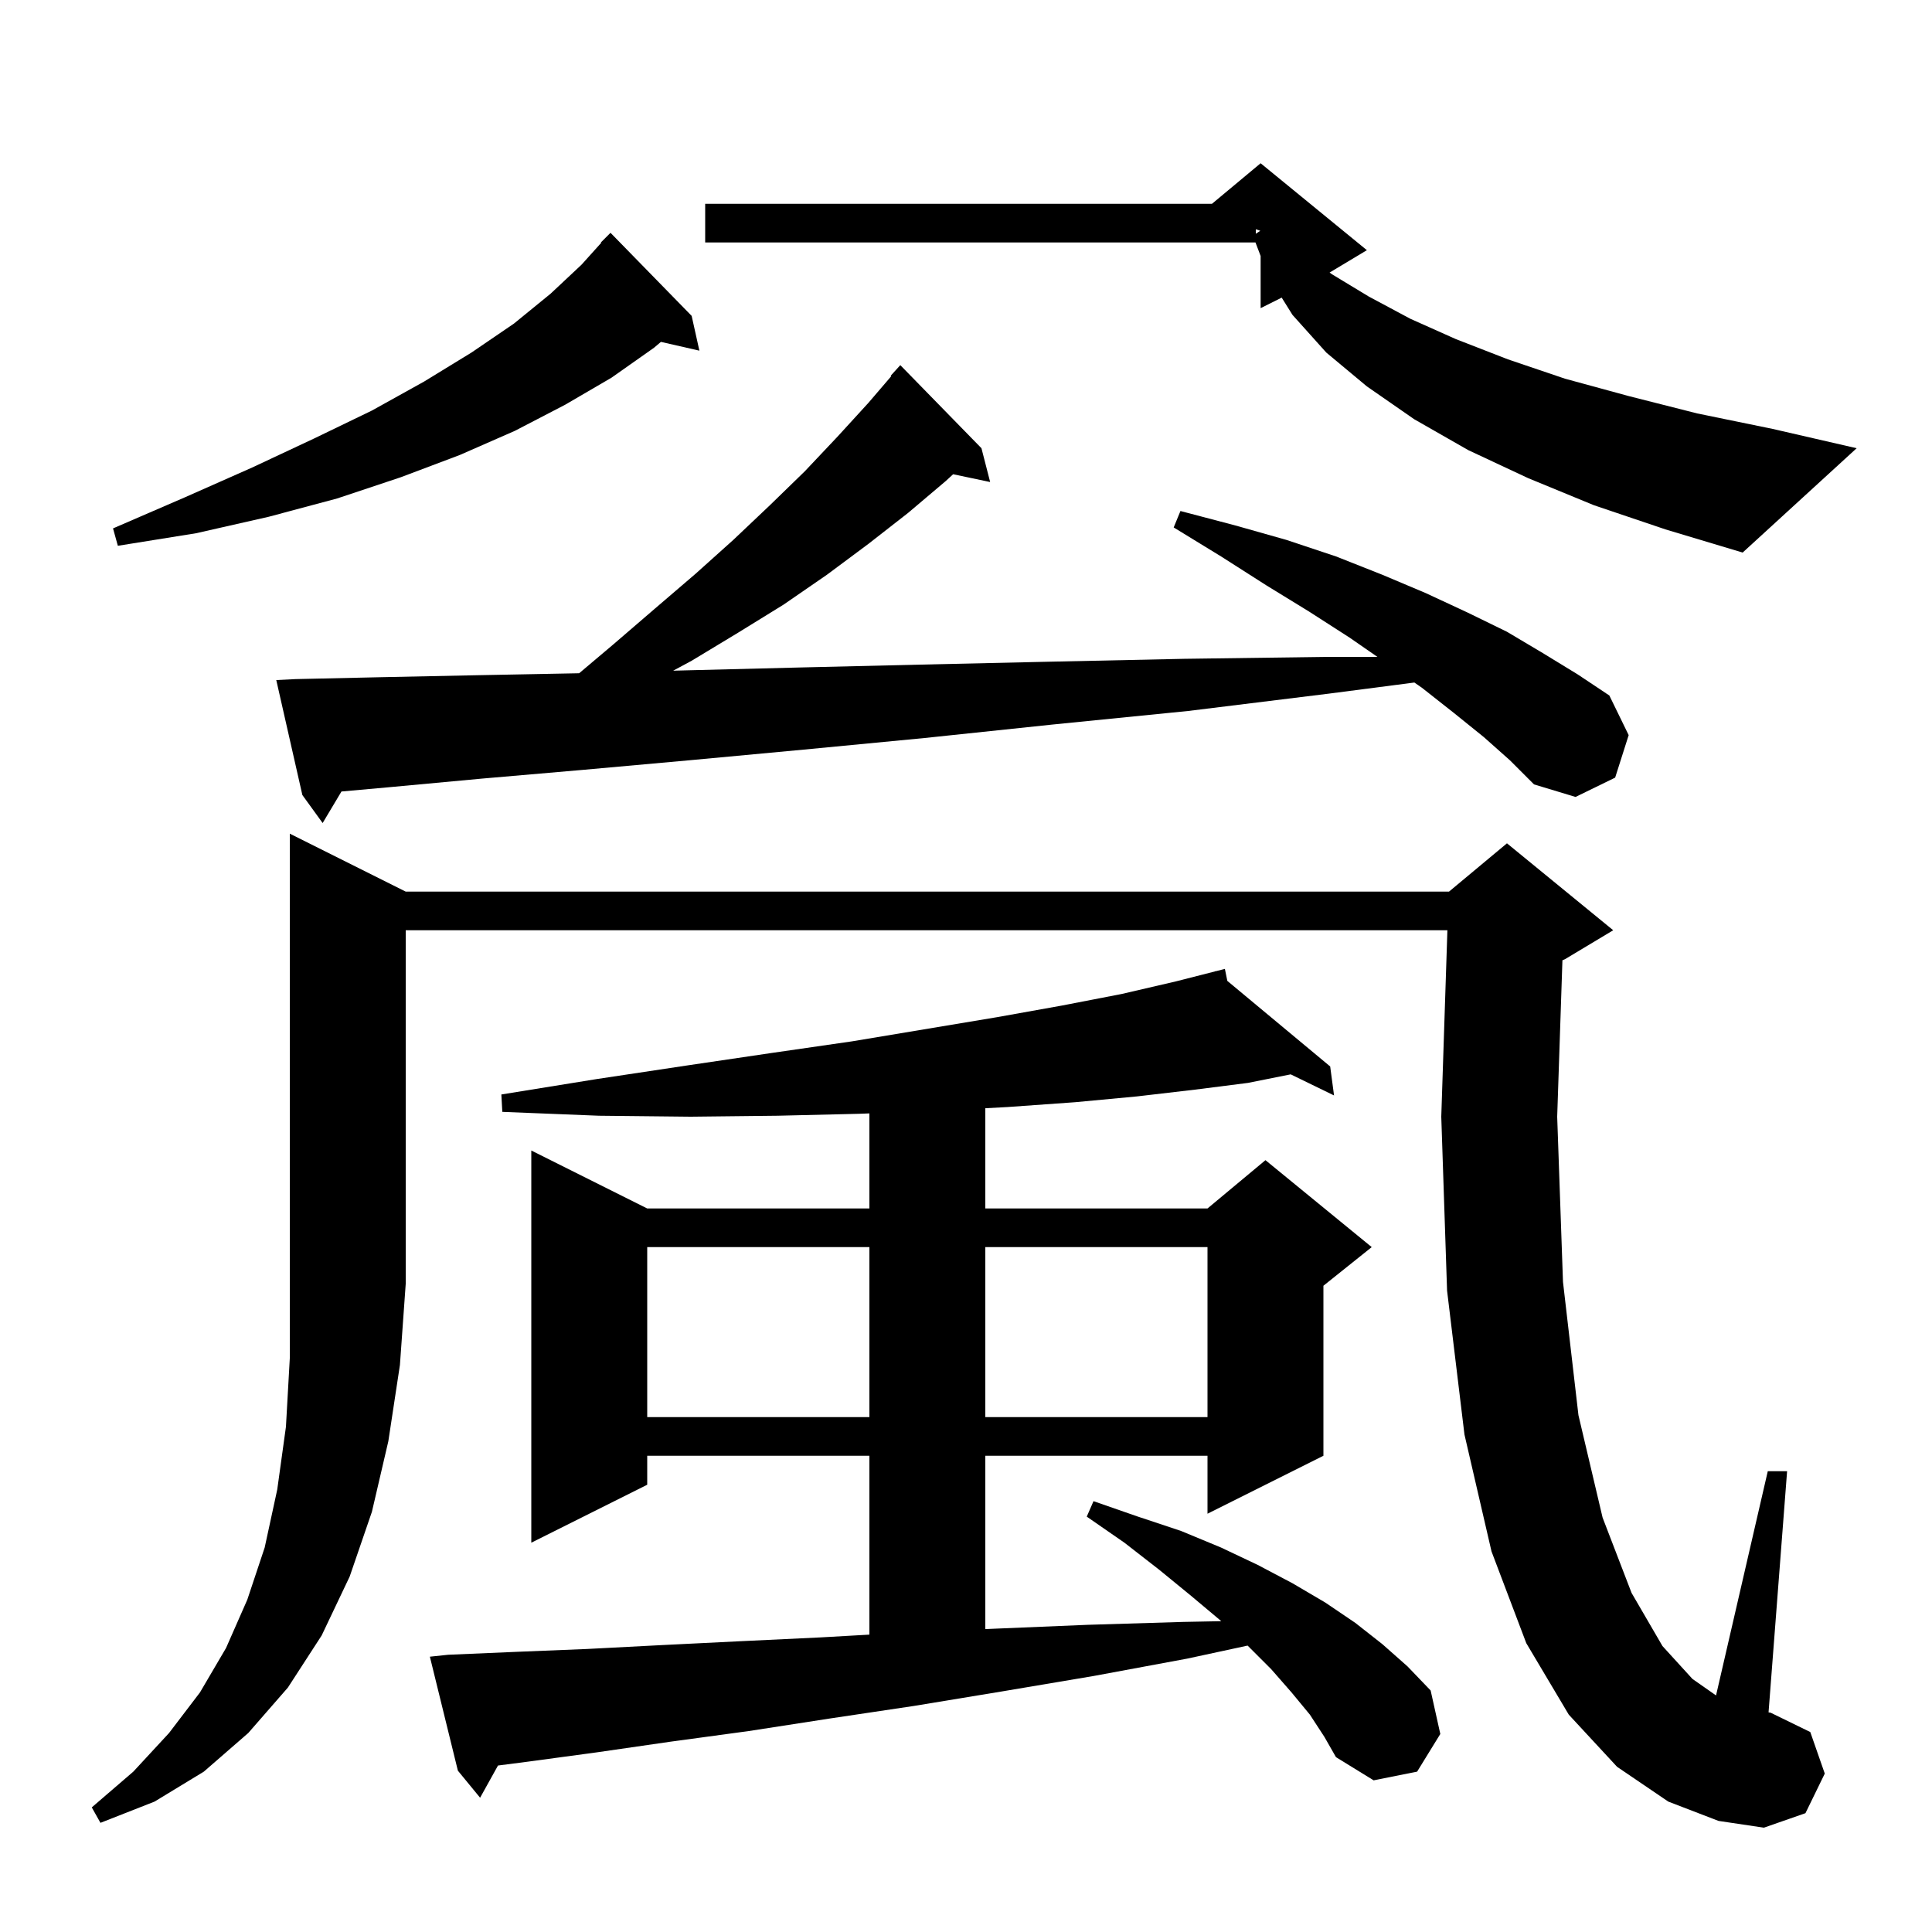 <svg xmlns="http://www.w3.org/2000/svg" xmlns:xlink="http://www.w3.org/1999/xlink" version="1.1" baseProfile="full" viewBox="0 0 200 200" width="200" height="200">
<g fill="black">
<path d="M 42.0 92.3 L 150.0 92.3 L 156.0 87.3 L 167.0 96.3 L 162.0 99.3 L 161.742 99.407 L 161.2 115.6 L 161.8 132.7 L 163.4 146.5 L 165.9 157.1 L 168.9 164.9 L 172.1 170.4 L 175.2 173.8 L 177.644 175.511 L 183.0 152.3 L 185.0 152.3 L 183.08 177.263 L 183.3 177.3 L 187.4 179.3 L 188.9 183.6 L 186.9 187.7 L 182.6 189.2 L 177.9 188.5 L 172.7 186.5 L 167.4 182.9 L 162.4 177.5 L 158.0 170.1 L 154.4 160.6 L 151.6 148.5 L 149.8 133.6 L 149.2 115.6 L 149.834 96.3 L 42.0 96.3 L 42.0 132.9 L 41.4 141.3 L 40.2 149.2 L 38.5 156.5 L 36.2 163.2 L 33.3 169.3 L 29.8 174.7 L 25.7 179.4 L 21.1 183.4 L 16.0 186.5 L 10.4 188.7 L 9.5 187.1 L 13.8 183.4 L 17.5 179.4 L 20.7 175.2 L 23.4 170.6 L 25.6 165.6 L 27.4 160.2 L 28.7 154.2 L 29.6 147.7 L 30.0 140.6 L 30.0 86.3 Z M 135.6 177.5 L 133.7 175.2 L 131.6 172.8 L 129.152 170.352 L 122.9 171.7 L 113.2 173.5 L 103.7 175.1 L 94.6 176.6 L 85.9 177.9 L 77.5 179.2 L 69.4 180.3 L 61.8 181.4 L 54.4 182.4 L 51.552 182.766 L 49.7 186.1 L 47.4 183.3 L 44.5 171.5 L 46.4 171.3 L 53.4 171.0 L 60.8 170.7 L 68.5 170.3 L 76.6 169.9 L 85.0 169.5 L 90.0 169.216 L 90.0 150.7 L 67.0 150.7 L 67.0 153.7 L 55.0 159.7 L 55.0 119.1 L 67.0 125.1 L 90.0 125.1 L 90.0 115.259 L 88.9 115.3 L 80.5 115.5 L 71.5 115.6 L 62.0 115.5 L 52.0 115.1 L 51.9 113.3 L 61.8 111.7 L 71.1 110.3 L 79.9 109.0 L 88.2 107.8 L 103.2 105.3 L 109.9 104.1 L 116.1 102.9 L 121.7 101.6 L 125.815 100.551 L 125.8 100.5 L 125.851 100.542 L 126.8 100.3 L 127.053 101.542 L 137.7 110.4 L 138.1 113.4 L 133.613 111.217 L 129.2 112.1 L 123.7 112.8 L 117.7 113.5 L 111.3 114.1 L 104.3 114.6 L 102.0 114.724 L 102.0 125.1 L 125.0 125.1 L 131.0 120.1 L 142.0 129.1 L 137.0 133.1 L 137.0 150.7 L 125.0 156.7 L 125.0 150.7 L 102.0 150.7 L 102.0 168.643 L 103.0 168.6 L 112.6 168.2 L 122.5 167.9 L 126.426 167.824 L 126.4 167.8 L 123.3 165.2 L 120.0 162.5 L 116.4 159.7 L 112.5 157.0 L 113.2 155.4 L 117.8 157.0 L 122.3 158.5 L 126.4 160.2 L 130.2 162.0 L 133.8 163.9 L 137.2 165.9 L 140.3 168.0 L 143.1 170.2 L 145.7 172.5 L 148.1 175.0 L 149.1 179.5 L 146.7 183.4 L 142.2 184.3 L 138.3 181.9 L 137.1 179.8 Z M 67.0 129.1 L 67.0 146.7 L 90.0 146.7 L 90.0 129.1 Z M 102.0 129.1 L 102.0 146.7 L 125.0 146.7 L 125.0 129.1 Z M 153.6 76.3 L 150.5 73.8 L 147.2 71.2 L 146.415 70.655 L 137.6 71.8 L 123.0 73.6 L 109.0 75.0 L 95.7 76.4 L 83.2 77.6 L 71.4 78.7 L 60.3 79.7 L 49.9 80.6 L 40.2 81.5 L 35.348 81.936 L 33.4 85.2 L 31.3 82.3 L 28.6 70.4 L 30.6 70.3 L 39.6 70.1 L 49.3 69.9 L 59.7 69.7 L 59.956 69.693 L 63.5 66.7 L 67.8 63.0 L 72.0 59.4 L 75.9 55.9 L 79.7 52.3 L 83.3 48.8 L 86.7 45.2 L 89.9 41.7 L 92.259 38.947 L 92.2 38.9 L 93.2 37.8 L 101.6 46.4 L 102.5 49.9 L 98.669 49.093 L 97.9 49.8 L 94.0 53.1 L 89.9 56.3 L 85.6 59.5 L 81.1 62.6 L 76.4 65.5 L 71.6 68.4 L 69.687 69.43 L 70.8 69.4 L 82.7 69.1 L 95.3 68.8 L 108.6 68.5 L 122.6 68.2 L 137.4 68.0 L 142.589 68.0 L 139.7 66.0 L 135.5 63.3 L 131.1 60.6 L 126.4 57.6 L 121.5 54.6 L 122.2 52.9 L 127.9 54.4 L 133.2 55.9 L 138.3 57.6 L 143.1 59.5 L 147.6 61.4 L 151.9 63.4 L 156.0 65.4 L 159.7 67.6 L 163.3 69.8 L 166.6 72.0 L 168.6 76.1 L 167.2 80.5 L 163.1 82.5 L 158.8 81.2 L 156.3 78.7 Z M 165.0 52.3 L 158.2 49.5 L 152.0 46.6 L 146.4 43.4 L 141.5 40.0 L 137.3 36.5 L 133.8 32.6 L 132.681 30.81 L 130.5 31.9 L 130.5 26.5 L 129.967 25.1 L 73.0 25.1 L 73.0 21.1 L 125.46 21.1 L 130.5 16.9 L 141.5 25.9 L 137.64 28.216 L 137.9 28.4 L 141.7 30.7 L 146.0 33.0 L 150.7 35.1 L 156.1 37.2 L 162.0 39.2 L 168.6 41.0 L 175.7 42.8 L 183.5 44.4 L 192.2 46.4 L 180.4 57.2 L 172.4 54.8 Z M 71.6 32.7 L 72.4 36.3 L 68.419 35.392 L 67.7 36.0 L 63.3 39.1 L 58.5 41.9 L 53.3 44.6 L 47.6 47.1 L 41.5 49.4 L 34.9 51.6 L 27.8 53.5 L 20.3 55.2 L 12.2 56.5 L 11.7 54.7 L 19.1 51.5 L 26.1 48.4 L 32.5 45.4 L 38.5 42.5 L 43.9 39.5 L 48.8 36.5 L 53.2 33.5 L 57.0 30.4 L 60.2 27.4 L 62.241 25.133 L 62.2 25.1 L 63.2 24.1 Z M 130.0 24.2 L 130.467 23.889 L 130.0 23.733 Z " />
</g>
</svg>
